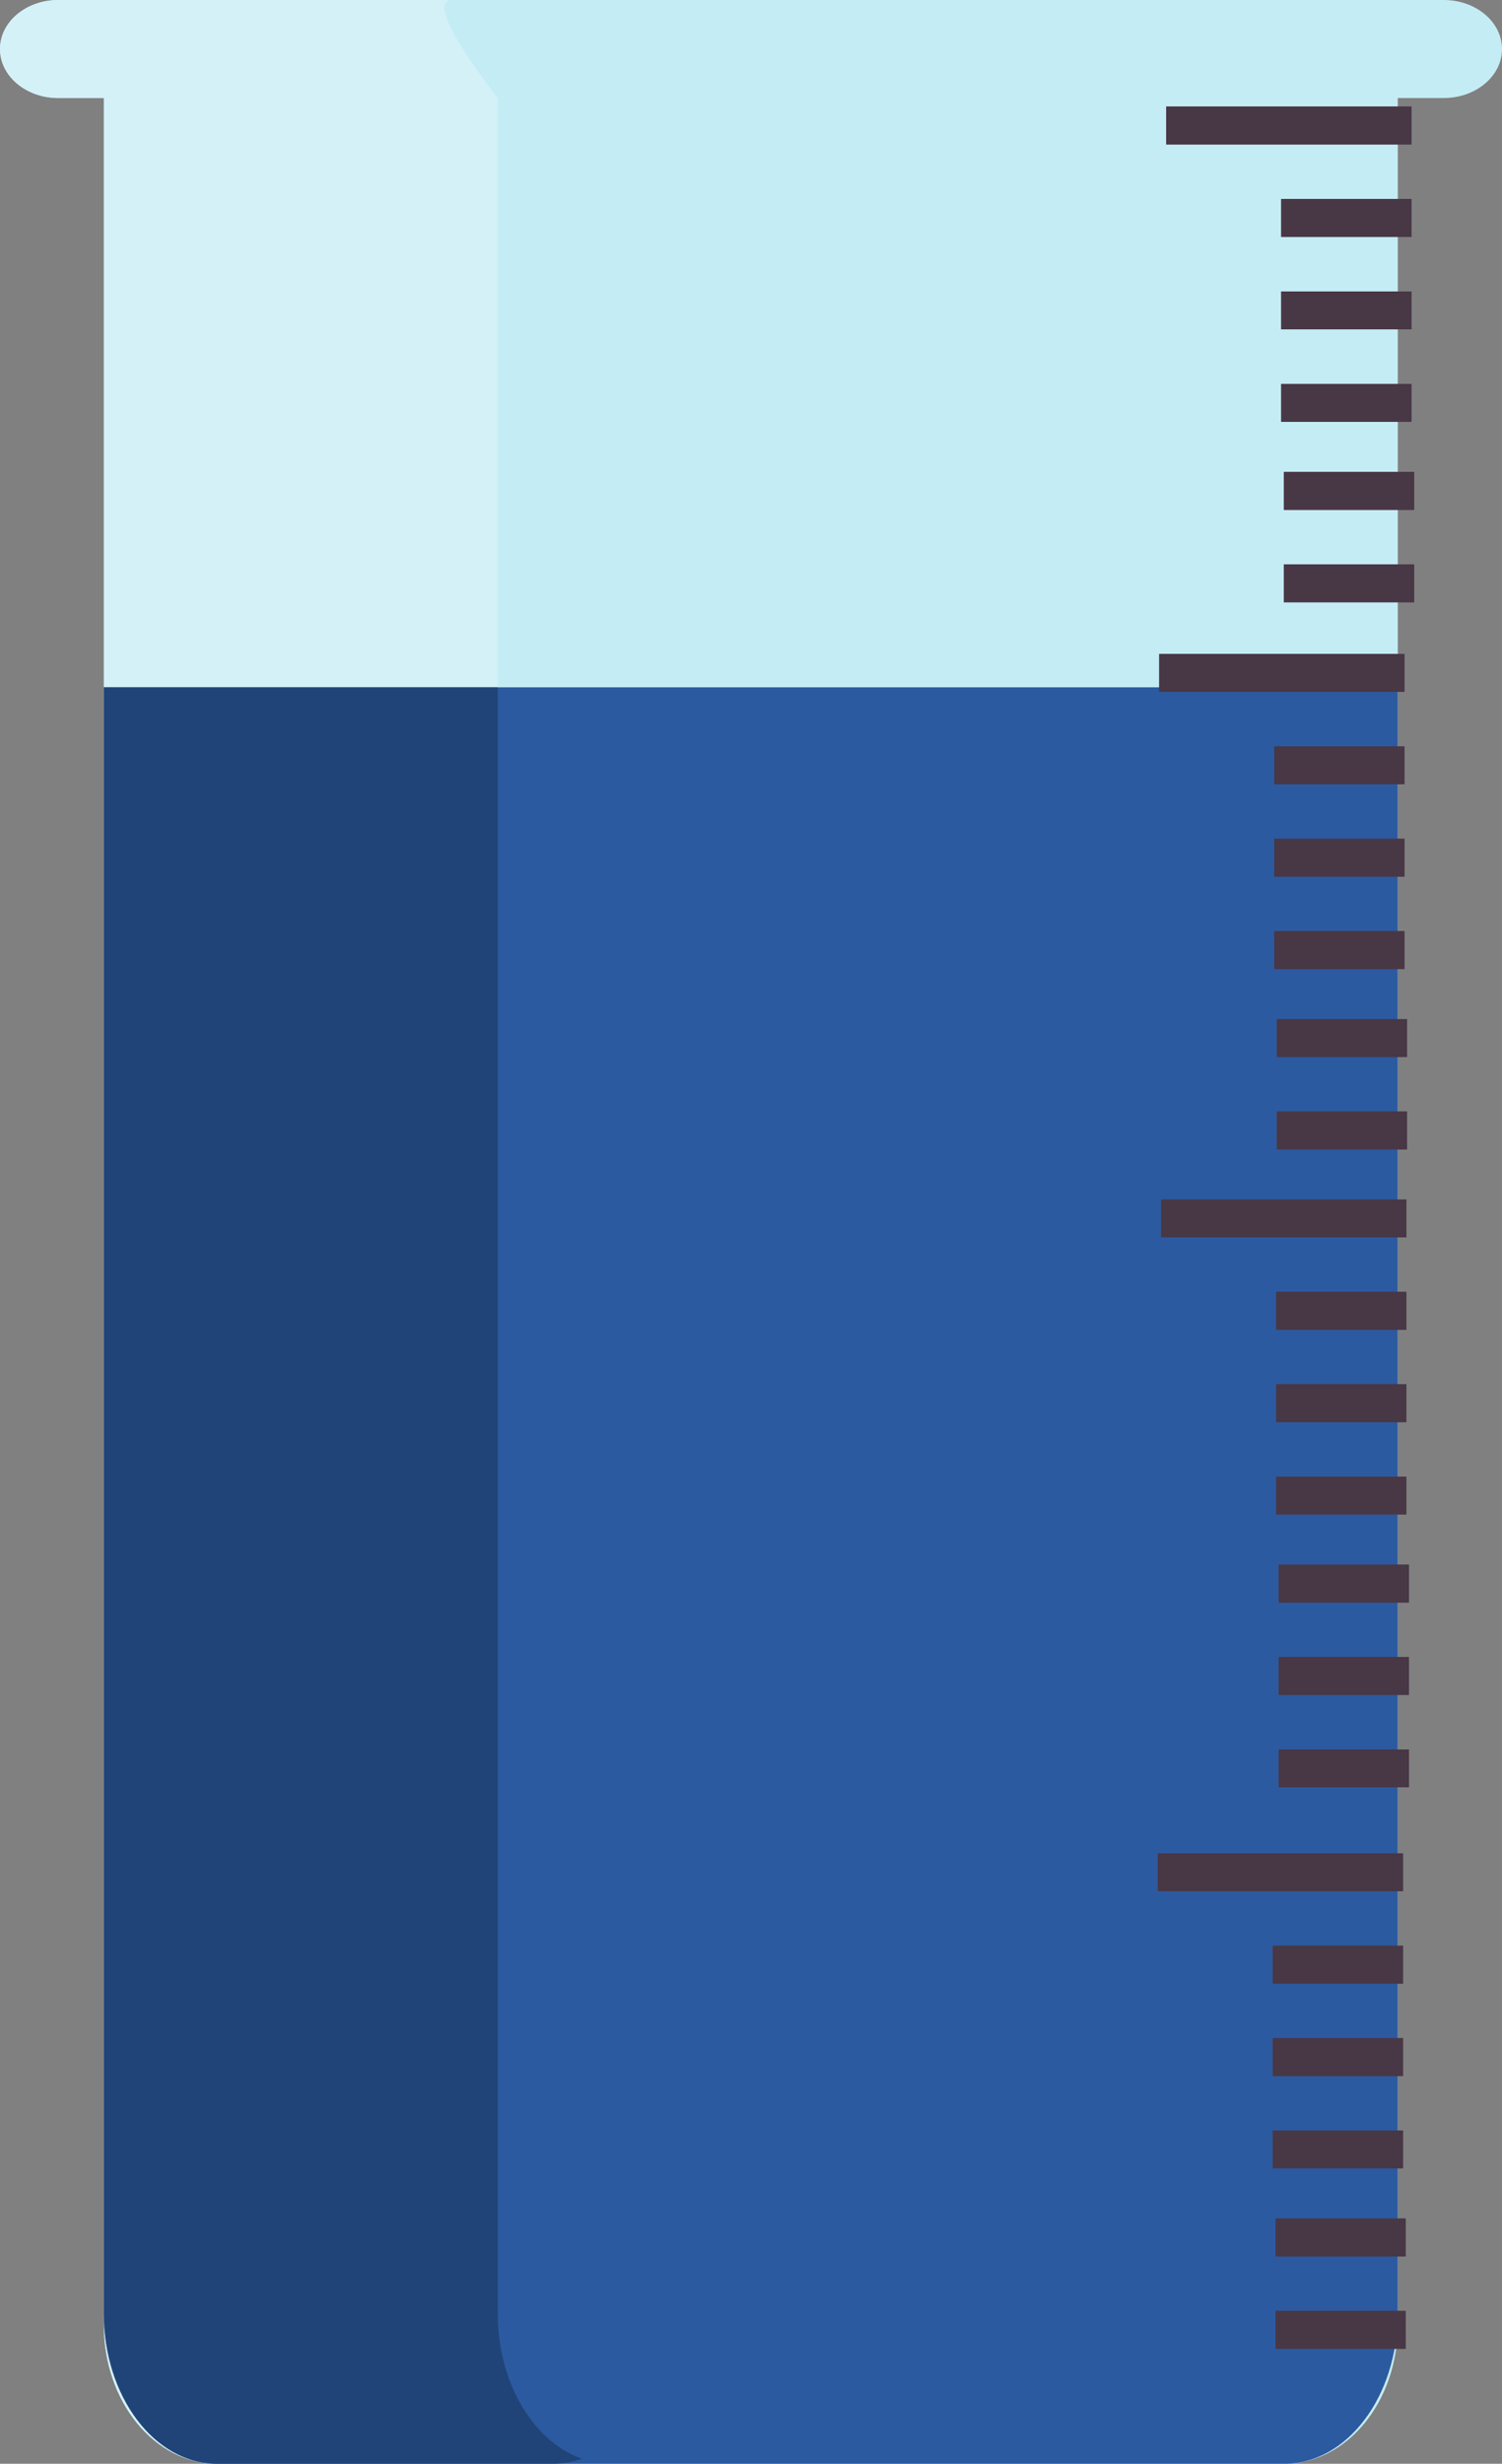 <?xml version="1.0" encoding="UTF-8" standalone="no"?>
<!-- Created with Inkscape (http://www.inkscape.org/) -->

<svg
   width="175.828mm"
   height="288.332mm"
   viewBox="0 0 175.828 288.332"
   version="1.1"
   id="svg6701"
   inkscape:version="1.1 (ce6663b3b7, 2021-05-25)"
   sodipodi:docname="v6.svg"
   xmlns:inkscape="http://www.inkscape.org/namespaces/inkscape"
   xmlns:sodipodi="http://sodipodi.sourceforge.net/DTD/sodipodi-0.dtd"
   xmlns="http://www.w3.org/2000/svg"
   xmlns:svg="http://www.w3.org/2000/svg">
  <rect x="0" y="0" width="175.828" height="288.332" fill="#808080" stroke="none"/>
  <sodipodi:namedview
     id="namedview6703"
     pagecolor="#ffffff"
     bordercolor="#666666"
     borderopacity="1.0"
     inkscape:pageshadow="2"
     inkscape:pageopacity="0.0"
     inkscape:pagecheckerboard="0"
     inkscape:document-units="mm"
     showgrid="false"
     fit-margin-top="0"
     fit-margin-left="0"
     fit-margin-right="0"
     fit-margin-bottom="0"
     inkscape:zoom="0.35455254"
     inkscape:cx="416.01733"
     inkscape:cy="478.06737"
     inkscape:window-width="1294"
     inkscape:window-height="704"
     inkscape:window-x="72"
     inkscape:window-y="27"
     inkscape:window-maximized="1"
     inkscape:current-layer="layer1" />
  <defs
     id="defs6698" />
  <g
     inkscape:label="Capa 1"
     inkscape:groupmode="layer"
     id="layer1"
     transform="translate(4.882,-22.431)">
    <path
       d="m -4.882,28.167 c 0,-3.171 3.052,-5.736 6.823,-5.736 H 164.123 c 3.771,0 6.823,2.565 6.823,5.736 0,3.168 -3.052,5.736 -6.823,5.736 h -5.376 V 294.525 c 0,8.971 -5.941,16.238 -13.268,16.238 H 20.546 c -7.331,0 -13.268,-7.267 -13.268,-16.238 V 33.903 h -5.338 c -3.771,0 -6.823,-2.568 -6.823,-5.736"
       style="fill:#c4ecf4;fill-opacity:1;fill-rule:nonzero;stroke:none;stroke-width:0.035"
       id="path344-6-7" />
    <path
       d="m -4.882,28.167 c 0,-3.168 3.052,-5.736 6.823,-5.736 H 48.053 c -3.771,0 5.334,11.472 5.334,11.472 V 294.525 c 0,7.528 4.187,13.861 9.867,15.699 -1.09,0.353 -2.233,0.54 -3.411,0.54 H 20.546 c -7.331,0 -13.271,-7.267 -13.271,-16.238 V 33.903 h -5.334 c -3.771,0 -6.823,-2.568 -6.823,-5.736"
       style="fill:#d4f1f8;fill-opacity:1;fill-rule:nonzero;stroke:none;stroke-width:0.035"
       id="path346-7-0" />
    <path
       d="m 158.747,102.866 v 190.276 c 0,9.735 -5.941,17.621 -13.268,17.621 H 20.546 c -7.331,0 -13.271,-7.886 -13.271,-17.621 V 102.866 H 158.747"
       style="fill:#2c5aa0;fill-opacity:1;fill-rule:nonzero;stroke:none;stroke-width:0.037"
       id="path348-5-4" />
    <path
       d="M 53.387,293.142 V 102.866 H 7.275 v 190.276 c 0,9.735 5.941,17.621 13.271,17.621 h 39.296 c 1.178,0 2.321,-0.203 3.408,-0.586 -5.676,-1.994 -9.864,-8.866 -9.864,-17.035"
       style="fill:#214478;fill-opacity:1;fill-rule:nonzero;stroke:none;stroke-width:0.037"
       id="path350-3-8" />
    <g
       id="g3589-0"
       style="fill:#483745"
       transform="matrix(0.353,0,0,-0.353,-1640.166,924.65)">
      <path
         d="m 5019.251,2520.533 h 81.35 v -12.56 h -81.35 v 12.56"
         style="fill:#483745;fill-opacity:1;fill-rule:nonzero;stroke:none;stroke-width:0.1"
         id="path352-5-4" />
      <path
         d="m 5057.411,2489.883 h 43.19 v -12.56 h -43.19 v 12.56"
         style="fill:#483745;fill-opacity:1;fill-rule:nonzero;stroke:none;stroke-width:0.1"
         id="path354-6-29" />
      <path
         d="m 5057.411,2459.233 h 43.19 v -12.56 h -43.19 v 12.56"
         style="fill:#483745;fill-opacity:1;fill-rule:nonzero;stroke:none;stroke-width:0.1"
         id="path356-2-6" />
      <path
         d="m 5057.411,2428.573 h 43.19 v -12.55 h -43.19 v 12.55"
         style="fill:#483745;fill-opacity:1;fill-rule:nonzero;stroke:none;stroke-width:0.1"
         id="path358-9-10" />
      <path
         d="m 5100.601,2520.533 h -81.35 v -12.56 h 81.35 v 12.56"
         style="fill:#483745;fill-opacity:1;fill-rule:nonzero;stroke:none;stroke-width:0.1"
         id="path404-2-4" />
      <path
         d="m 5100.601,2489.883 h -43.19 v -12.56 h 43.19 v 12.56"
         style="fill:#483745;fill-opacity:1;fill-rule:nonzero;stroke:none;stroke-width:0.1"
         id="path406-2-2" />
      <path
         d="m 5100.601,2459.233 h -43.19 v -12.56 h 43.19 v 12.56"
         style="fill:#483745;fill-opacity:1;fill-rule:nonzero;stroke:none;stroke-width:0.1"
         id="path408-8-2" />
      <path
         d="m 5100.601,2428.573 h -43.19 v -12.55 h 43.19 v 12.55"
         style="fill:#483745;fill-opacity:1;fill-rule:nonzero;stroke:none;stroke-width:0.1"
         id="path410-9-2" />
      <path
         d="m 5058.284,2399.39 h 43.19 v -12.56 h -43.19 v 12.56"
         style="fill:#483745;fill-opacity:1;fill-rule:nonzero;stroke:none;stroke-width:0.1"
         id="path354-6-54-05" />
      <path
         d="m 5058.284,2368.74 h 43.19 v -12.56 h -43.19 v 12.56"
         style="fill:#483745;fill-opacity:1;fill-rule:nonzero;stroke:none;stroke-width:0.1"
         id="path356-2-0-5" />
      <path
         d="m 5101.474,2399.39 h -43.19 v -12.56 h 43.19 v 12.56"
         style="fill:#483745;fill-opacity:1;fill-rule:nonzero;stroke:none;stroke-width:0.1"
         id="path406-2-9-2" />
      <path
         d="m 5101.474,2368.74 h -43.19 v -12.56 h 43.19 v 12.56"
         style="fill:#483745;fill-opacity:1;fill-rule:nonzero;stroke:none;stroke-width:0.1"
         id="path408-8-4-9" />
    </g>
    <path
       d="m 130.823,98.963 h 28.698 v 4.431 h -28.698 v -4.431"
       style="fill:#483745;fill-opacity:1;fill-rule:nonzero;stroke:none;stroke-width:0.035"
       id="path352-5-9-0" />
    <path
       d="m 144.285,109.776 h 15.236 v 4.431 h -15.236 v -4.431"
       style="fill:#483745;fill-opacity:1;fill-rule:nonzero;stroke:none;stroke-width:0.035"
       id="path354-6-2-2" />
    <path
       d="m 144.285,120.589 h 15.236 v 4.431 h -15.236 v -4.431"
       style="fill:#483745;fill-opacity:1;fill-rule:nonzero;stroke:none;stroke-width:0.035"
       id="path356-2-2-8" />
    <path
       d="m 144.285,131.405 h 15.236 v 4.427 h -15.236 v -4.427"
       style="fill:#483745;fill-opacity:1;fill-rule:nonzero;stroke:none;stroke-width:0.035"
       id="path358-9-47-3" />
    <path
       d="m 159.521,98.963 h -28.698 v 4.431 h 28.698 v -4.431"
       style="fill:#483745;fill-opacity:1;fill-rule:nonzero;stroke:none;stroke-width:0.035"
       id="path404-2-7-8" />
    <path
       d="m 159.521,109.776 h -15.236 v 4.431 h 15.236 v -4.431"
       style="fill:#483745;fill-opacity:1;fill-rule:nonzero;stroke:none;stroke-width:0.035"
       id="path406-2-5-0" />
    <path
       d="m 159.521,120.589 h -15.236 v 4.431 h 15.236 v -4.431"
       style="fill:#483745;fill-opacity:1;fill-rule:nonzero;stroke:none;stroke-width:0.035"
       id="path408-8-48-4" />
    <path
       d="m 159.521,131.405 h -15.236 v 4.427 h 15.236 v -4.427"
       style="fill:#483745;fill-opacity:1;fill-rule:nonzero;stroke:none;stroke-width:0.035"
       id="path410-9-1-0" />
    <path
       d="m 144.593,141.7 h 15.236 v 4.431 h -15.236 v -4.431"
       style="fill:#483745;fill-opacity:1;fill-rule:nonzero;stroke:none;stroke-width:0.035"
       id="path354-6-54-2-9" />
    <path
       d="m 144.593,152.512 h 15.236 v 4.431 h -15.236 v -4.431"
       style="fill:#483745;fill-opacity:1;fill-rule:nonzero;stroke:none;stroke-width:0.035"
       id="path356-2-0-8-1" />
    <path
       d="m 159.829,141.7 h -15.236 v 4.431 h 15.236 v -4.431"
       style="fill:#483745;fill-opacity:1;fill-rule:nonzero;stroke:none;stroke-width:0.035"
       id="path406-2-9-3-96" />
    <path
       d="m 159.829,152.512 h -15.236 v 4.431 h 15.236 v -4.431"
       style="fill:#483745;fill-opacity:1;fill-rule:nonzero;stroke:none;stroke-width:0.035"
       id="path408-8-4-6-2" />
    <path
       d="m 131.047,162.804 h 28.698 v 4.431 h -28.698 v -4.431"
       style="fill:#483745;fill-opacity:1;fill-rule:nonzero;stroke:none;stroke-width:0.035"
       id="path352-5-0-5" />
    <path
       d="m 144.509,173.617 h 15.236 v 4.431 h -15.236 v -4.431"
       style="fill:#483745;fill-opacity:1;fill-rule:nonzero;stroke:none;stroke-width:0.035"
       id="path354-6-21-4" />
    <path
       d="m 144.509,184.429 h 15.236 v 4.431 h -15.236 v -4.431"
       style="fill:#483745;fill-opacity:1;fill-rule:nonzero;stroke:none;stroke-width:0.035"
       id="path356-2-05-4" />
    <path
       d="m 144.509,195.246 h 15.236 v 4.427 h -15.236 v -4.427"
       style="fill:#483745;fill-opacity:1;fill-rule:nonzero;stroke:none;stroke-width:0.035"
       id="path358-9-1-9" />
    <path
       d="m 159.746,162.804 h -28.698 v 4.431 h 28.698 v -4.431"
       style="fill:#483745;fill-opacity:1;fill-rule:nonzero;stroke:none;stroke-width:0.035"
       id="path404-2-1-93" />
    <path
       d="m 159.746,173.617 h -15.236 v 4.431 h 15.236 v -4.431"
       style="fill:#483745;fill-opacity:1;fill-rule:nonzero;stroke:none;stroke-width:0.035"
       id="path406-2-0-6" />
    <path
       d="m 159.746,184.429 h -15.236 v 4.431 h 15.236 v -4.431"
       style="fill:#483745;fill-opacity:1;fill-rule:nonzero;stroke:none;stroke-width:0.035"
       id="path408-8-8-0" />
    <path
       d="m 159.746,195.246 h -15.236 v 4.427 h 15.236 v -4.427"
       style="fill:#483745;fill-opacity:1;fill-rule:nonzero;stroke:none;stroke-width:0.035"
       id="path410-9-5-5" />
    <path
       d="m 144.817,205.541 h 15.236 v 4.431 h -15.236 v -4.431"
       style="fill:#483745;fill-opacity:1;fill-rule:nonzero;stroke:none;stroke-width:0.035"
       id="path354-6-54-0-02" />
    <path
       d="m 144.817,216.353 h 15.236 v 4.431 h -15.236 v -4.431"
       style="fill:#483745;fill-opacity:1;fill-rule:nonzero;stroke:none;stroke-width:0.035"
       id="path356-2-0-6-9" />
    <path
       d="m 144.817,227.169 h 15.236 v 4.427 h -15.236 v -4.427"
       style="fill:#483745;fill-opacity:1;fill-rule:nonzero;stroke:none;stroke-width:0.035"
       id="path358-9-5-4-4" />
    <path
       d="m 160.054,205.541 h -15.236 v 4.431 h 15.236 v -4.431"
       style="fill:#483745;fill-opacity:1;fill-rule:nonzero;stroke:none;stroke-width:0.035"
       id="path406-2-9-6-3" />
    <path
       d="m 160.054,216.353 h -15.236 v 4.431 h 15.236 v -4.431"
       style="fill:#483745;fill-opacity:1;fill-rule:nonzero;stroke:none;stroke-width:0.035"
       id="path408-8-4-2-5" />
    <path
       d="m 160.054,227.169 h -15.236 v 4.427 h 15.236 v -4.427"
       style="fill:#483745;fill-opacity:1;fill-rule:nonzero;stroke:none;stroke-width:0.035"
       id="path410-9-6-5-1" />
    <path
       d="m 130.661,239.324 h 28.698 v 4.431 h -28.698 v -4.431"
       style="fill:#483745;fill-opacity:1;fill-rule:nonzero;stroke:none;stroke-width:0.035"
       id="path352-5-0-8-7" />
    <path
       d="m 144.123,250.137 h 15.236 v 4.431 h -15.236 v -4.431"
       style="fill:#483745;fill-opacity:1;fill-rule:nonzero;stroke:none;stroke-width:0.035"
       id="path354-6-21-6-4" />
    <path
       d="m 144.123,260.949 h 15.236 v 4.431 h -15.236 v -4.431"
       style="fill:#483745;fill-opacity:1;fill-rule:nonzero;stroke:none;stroke-width:0.035"
       id="path356-2-05-2-3" />
    <path
       d="m 144.123,271.765 h 15.236 v 4.427 h -15.236 v -4.427"
       style="fill:#483745;fill-opacity:1;fill-rule:nonzero;stroke:none;stroke-width:0.035"
       id="path358-9-1-8-1" />
    <path
       d="m 159.359,239.324 h -28.698 v 4.431 h 28.698 v -4.431"
       style="fill:#483745;fill-opacity:1;fill-rule:nonzero;stroke:none;stroke-width:0.035"
       id="path404-2-1-4-4" />
    <path
       d="m 159.359,250.137 h -15.236 v 4.431 h 15.236 v -4.431"
       style="fill:#483745;fill-opacity:1;fill-rule:nonzero;stroke:none;stroke-width:0.035"
       id="path406-2-0-7-6" />
    <path
       d="m 159.359,260.949 h -15.236 v 4.431 h 15.236 v -4.431"
       style="fill:#483745;fill-opacity:1;fill-rule:nonzero;stroke:none;stroke-width:0.035"
       id="path408-8-8-2-94" />
    <path
       d="m 159.359,271.765 h -15.236 v 4.427 h 15.236 v -4.427"
       style="fill:#483745;fill-opacity:1;fill-rule:nonzero;stroke:none;stroke-width:0.035"
       id="path410-9-5-4-2" />
    <path
       d="m 144.431,282.06 h 15.236 v 4.431 H 144.431 v -4.431"
       style="fill:#483745;fill-opacity:1;fill-rule:nonzero;stroke:none;stroke-width:0.035"
       id="path354-6-54-0-0-2" />
    <path
       d="m 144.431,292.873 h 15.236 v 4.431 H 144.431 v -4.431"
       style="fill:#483745;fill-opacity:1;fill-rule:nonzero;stroke:none;stroke-width:0.035"
       id="path356-2-0-6-6-6" />
    <path
       d="M 159.667,282.06 H 144.431 v 4.431 h 15.236 v -4.431"
       style="fill:#483745;fill-opacity:1;fill-rule:nonzero;stroke:none;stroke-width:0.035"
       id="path406-2-9-6-9-4" />
    <path
       d="M 159.667,292.873 H 144.431 v 4.431 h 15.236 v -4.431"
       style="fill:#483745;fill-opacity:1;fill-rule:nonzero;stroke:none;stroke-width:0.035"
       id="path408-8-4-2-9-1" />
  </g>
</svg>
